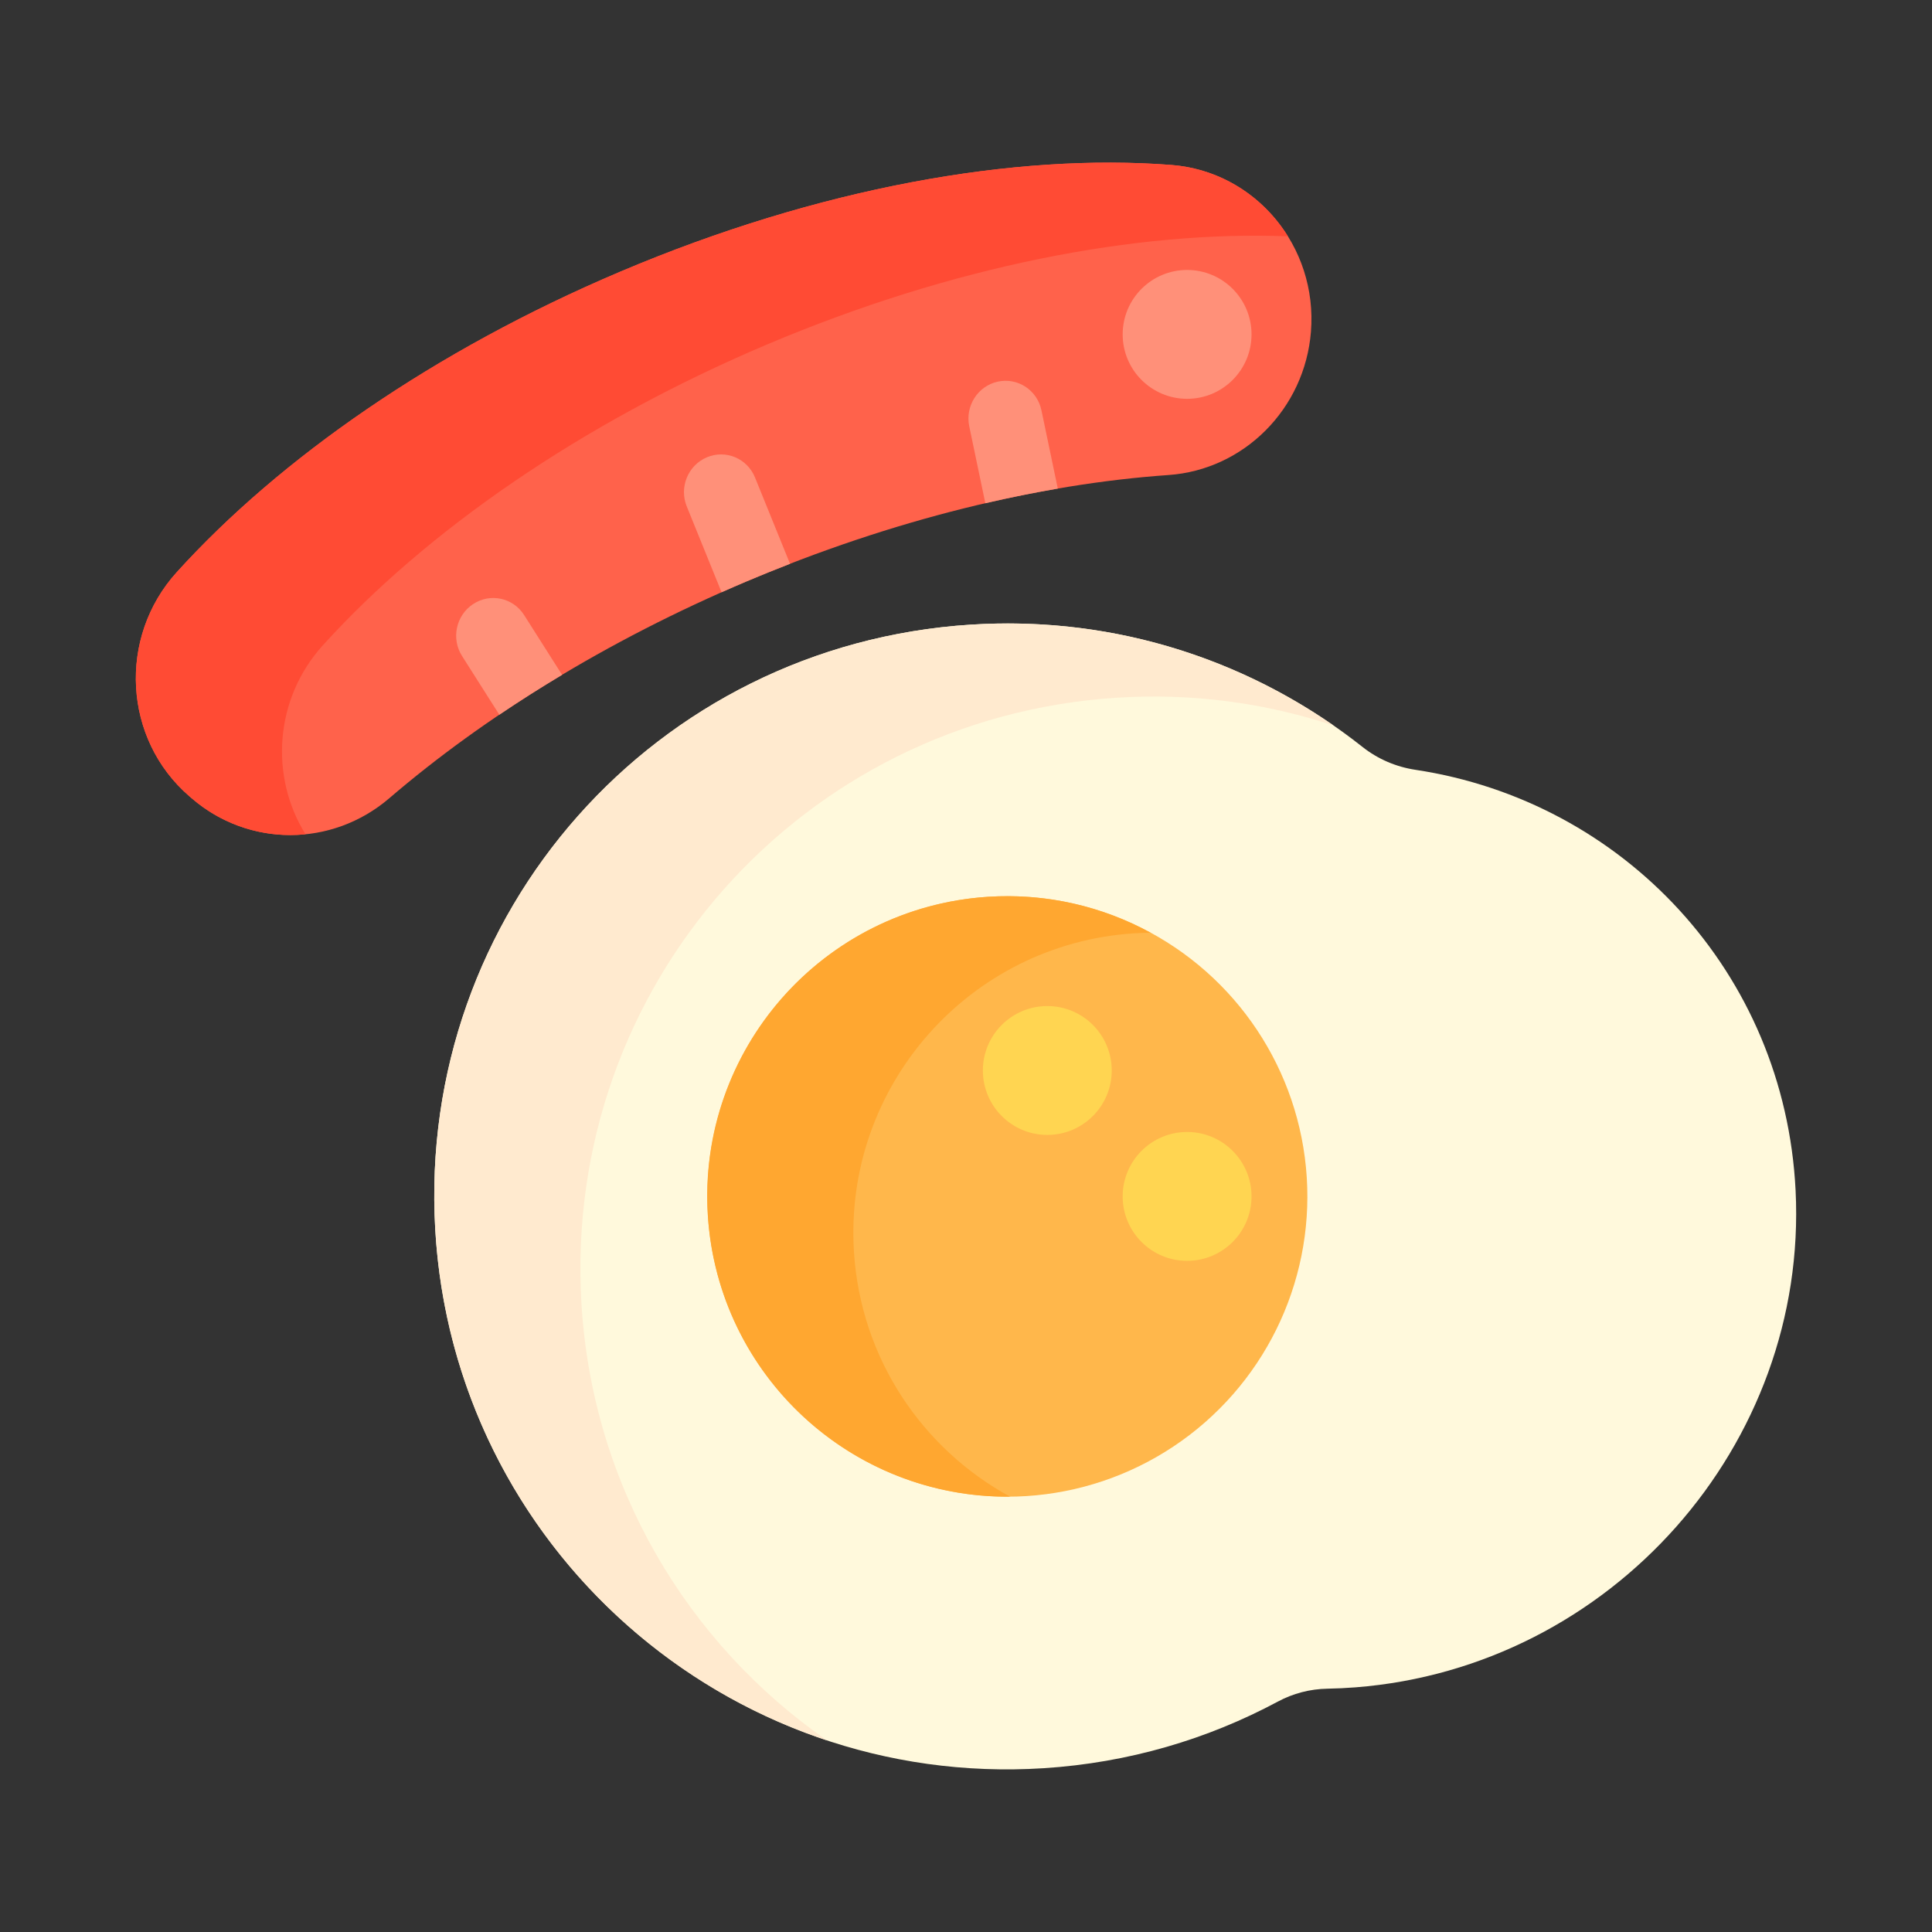 <?xml version="1.0" encoding="utf-8"?>
<!-- Generator: Adobe Illustrator 22.1.0, SVG Export Plug-In . SVG Version: 6.00 Build 0)  -->
<svg version="1.1" id="Layer_1" xmlns="http://www.w3.org/2000/svg" xmlns:xlink="http://www.w3.org/1999/xlink" x="0px" y="0px"
	 viewBox="0 0 512 512" style="enable-background:new 0 0 512 512;" xml:space="preserve">
<rect x="0" y="0" width="512" height="512" fill="#333333" stroke="none"/>
<style type="text/css">
	.st0{fill:#FFF9DC;}
	.st1{fill:#FFB74B;}
	.st2{fill:#FF624B;}
	.st3{fill:#FF9079;}
	.st4{fill:#FF4B34;}
	.st5{fill:#FFEACF;}
	.st6{fill:#FFA730;}
	.st7{fill:#FFD551;}
	.st8{fill:#FFF7CA;}
	.st9{fill:#E58D23;}
	.st10{fill:#BF6C0D;}
	.st11{fill:#FFD59A;}
	.st12{fill:#A56021;}
	.st13{fill:#EACF32;}
	.st14{fill:#CCC033;}
	.st15{fill:#FCE575;}
	.st16{fill:#AD9B18;}
	.st17{fill:#FFEEA4;}
	.st18{fill:#FFF4C1;}
	.st19{fill:#FFDF74;}
	.st20{fill:#FFC34C;}
	.st21{fill:#8C4C17;}
	.st22{fill:#F9BB32;}
	.st23{fill:#DB9C2E;}
	.st24{fill:#FCF9DE;}
	.st25{fill:#FFEA63;}
	.st26{fill:#99AF17;}
	.st27{fill:#FCDA4F;}
	.st28{fill:#FFECCD;}
	.st29{fill:#FFEDCB;}
	.st30{fill:#FFEBCD;}
	.st31{fill:#FFEBCE;}
	.st32{fill:#FFECCC;}
</style>
<g>
	<g>
		<path class="st0" d="M475.851,315.481c-2.88-57.881-45.777-103.174-100.73-111.472c-5.121-0.773-9.954-2.829-14.016-6.042
			c-28.403-22.475-64.897-34.925-103.888-32.426c-83.637,5.359-146.699,76.571-141.876,160.24
			c4.852,84.175,77.279,148.192,161.294,142.809c22.43-1.437,43.407-7.677,61.999-17.65c4.043-2.169,8.541-3.341,13.128-3.421
			c2.481-0.043,4.979-0.161,7.491-0.358C427.002,441.853,479.206,382.898,475.851,315.481z"/>
	</g>
	<g>
		
			<ellipse transform="matrix(0.998 -0.064 0.064 0.998 -19.73 17.719)" class="st1" cx="266.926" cy="317.065" rx="79.508" ry="79.569"/>
	</g>
	<g>
		<path class="st2" d="M50.797,211.547c15.046,13.013,37.192,13.007,52.376-0.013c25.293-21.69,57.54-41.711,94.475-57.373
			c39.029-16.549,77.73-25.87,112.014-28.274c20.05-1.405,36.107-17.583,37.75-37.948v0c1.828-22.651-14.703-42.493-36.973-44.221
			c-41.417-3.214-93.477,5.979-146.115,28.299c-49.306,20.906-90.281,49.583-117.49,79.625
			c-15.649,17.279-14.185,44.209,3.314,59.344L50.797,211.547z"/>
	</g>
	<g>
		<path class="st3" d="M122.444,173.843l9.884,15.569c5.35-3.612,10.898-7.138,16.629-10.567l-10.063-15.851
			c-2.921-4.602-8.972-5.903-13.515-2.907C120.836,163.083,119.522,169.242,122.444,173.843z"/>
	</g>
	<g>
		<path class="st3" d="M187.317,121.195c-4.995,2.118-7.378,7.941-5.322,13.007l9.23,22.752c2.126-0.944,4.265-1.878,6.423-2.793
			c3.912-1.659,7.819-3.225,11.72-4.739l-9.286-22.89C198.027,121.467,192.312,119.077,187.317,121.195L187.317,121.195z"/>
	</g>
	<g>
		<path class="st3" d="M280.331,129.487l-4.338-20.751c-1.122-5.365-6.314-8.765-11.597-7.594l0,0
			c-5.283,1.17-8.657,6.468-7.535,11.833l4.262,20.388C267.612,131.856,274.018,130.57,280.331,129.487z"/>
	</g>
	<g>
		<path class="st4" d="M85.564,171.006c27.209-30.042,68.184-58.718,117.49-79.625c49.363-20.931,98.217-30.318,138.263-28.754
			c-6.546-10.528-17.707-17.888-30.878-18.91c-41.417-3.214-93.477,5.979-146.115,28.298
			c-49.306,20.907-90.281,49.583-117.49,79.625c-15.649,17.279-14.185,44.209,3.314,59.344l0.649,0.561
			c8.609,7.446,19.542,10.621,30.166,9.543C71.418,205.773,72.749,185.156,85.564,171.006z"/>
	</g>
	<g>
		<g>
			<path class="st5" d="M154.072,345.145c-4.823-83.669,58.24-154.881,141.876-160.24c20.072-1.286,39.479,1.398,57.465,7.363
				c-27.161-18.85-60.639-29.007-96.195-26.728c-83.637,5.359-146.699,76.571-141.876,160.24
				c3.693,64.062,46.529,116.44,103.823,135.444C182.149,435.534,156.87,393.694,154.072,345.145z"/>
		</g>
	</g>
	<g>
		<path class="st6" d="M226.31,331.809c-2.798-43.856,30.459-81.674,74.281-84.47c1.451-0.093,2.894-0.14,4.331-0.154
			c-12.736-6.952-27.514-10.52-43.061-9.528c-43.822,2.796-77.079,40.614-74.281,84.47c2.705,42.404,38.128,74.92,80.082,74.5
			C244.499,383.983,228.115,360.105,226.31,331.809z"/>
	</g>
	<g>
		<circle class="st7" cx="314.594" cy="317.062" r="17.075"/>
	</g>
	<g>
		<circle class="st3" cx="314.594" cy="88.616" r="17.075"/>
	</g>
	<g>
		<circle class="st7" cx="277.546" cy="283.69" r="17.075"/>
	</g>
</g>
</svg>
